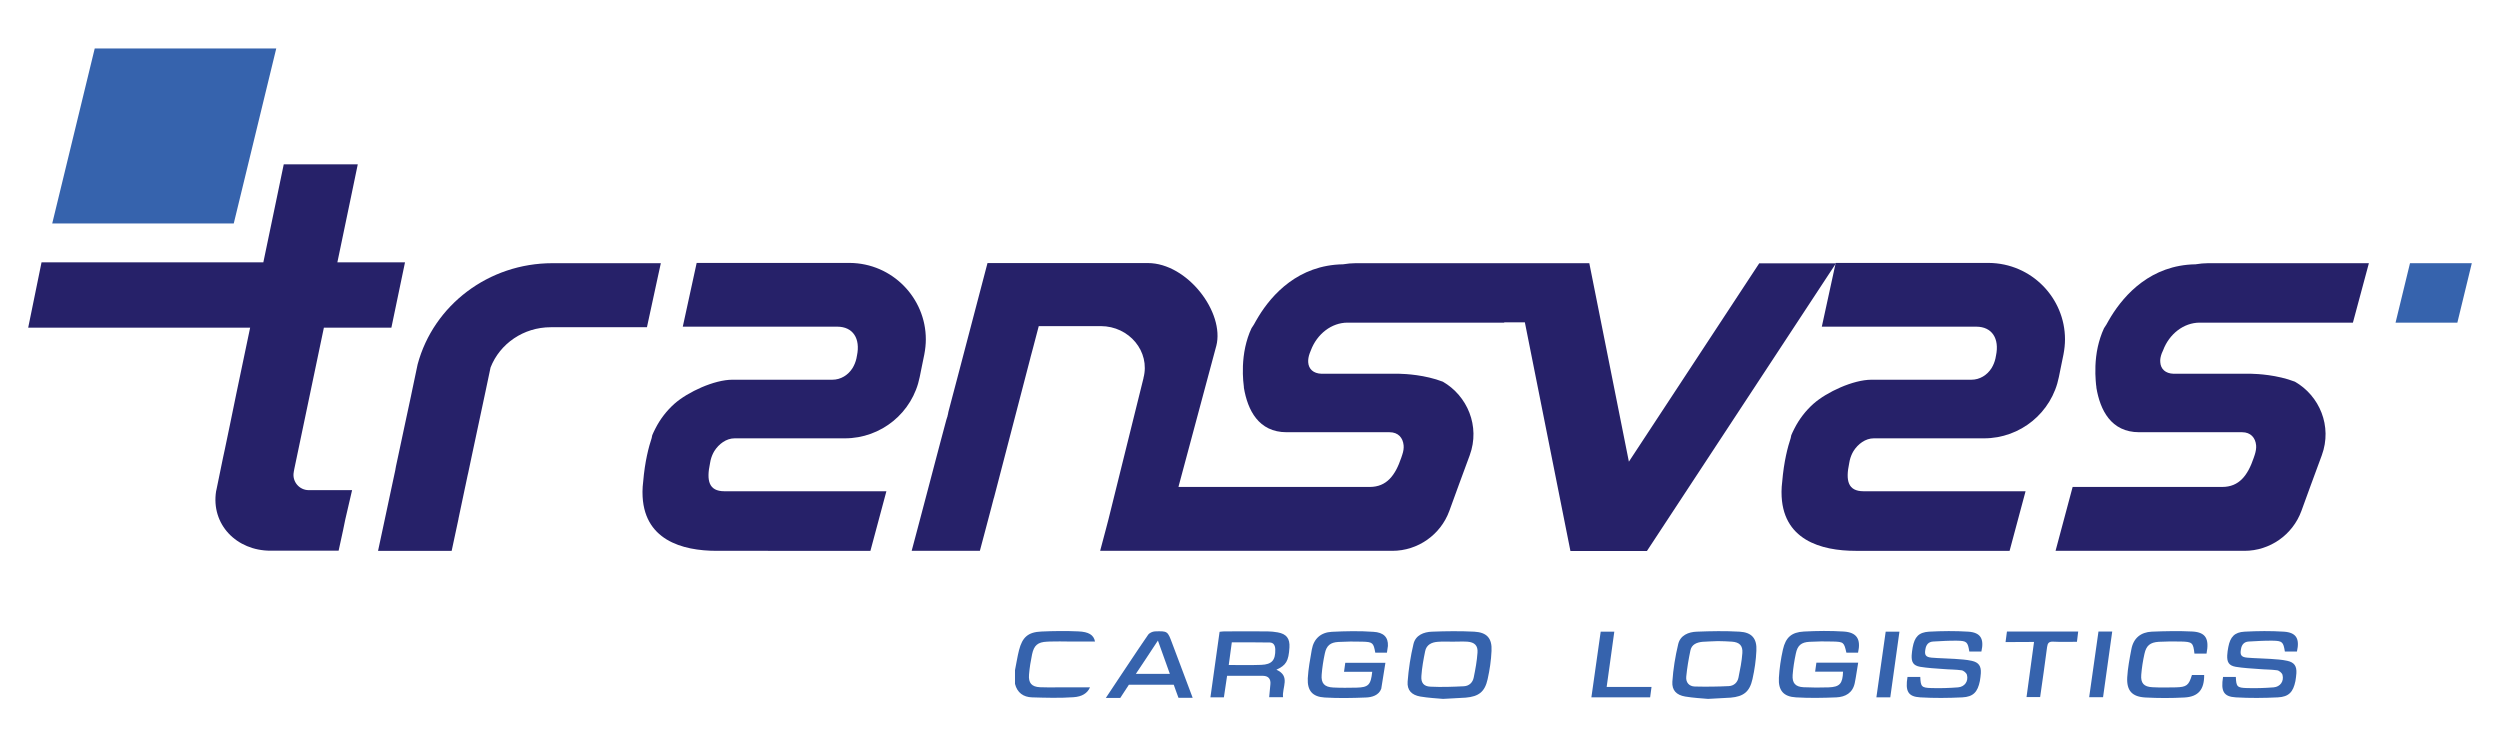 <?xml version="1.0" encoding="utf-8"?>
<!-- Generator: Adobe Illustrator 24.0.2, SVG Export Plug-In . SVG Version: 6.00 Build 0)  -->
<svg version="1.1" id="Capa_1" xmlns="http://www.w3.org/2000/svg" xmlns:xlink="http://www.w3.org/1999/xlink" x="0px" y="0px"
	 viewBox="0 0 1800 538.1" style="enable-background:new 0 0 1800 538.1;" xml:space="preserve">
<style type="text/css">
	.st0{fill:#3663AD;}
	.st1{fill:#262169;}
</style>
<g>
	<g>
		<polygon class="st0" points="168.3,160.9 37.6,160.9 68.2,34.9 198.9,34.9 		"/>
		<polygon class="st0" points="1769.3,232.3 1724.8,232.3 1735.2,189.5 1779.7,189.5 		"/>
		<g>
			<path class="st1" d="M291.6,188.9l-4.9,23.5l-4.9,23.5h-48.6l-4.9,23.4l-4.9,23.4l-3.2,15.3l-1.7,8.1l-4.9,23.4l-1.8,8.6
				c0,0,0,0.1,0,0.1l-0.3,1.6c0,0,0,0.1,0,0.1c-1.3,6.7,3.9,13,10.8,13h31.2l-4.9,21.1l-1.6,7.8l-3.2,14.7h-49
				c-24.5,0-43-18.9-39.2-42.9l0.2-0.8l4.8-23.4l1.3-6l3.6-17.3l4.8-23.4l4.9-23.4l4.9-23.4H20.3l4.8-23.5l4.8-23.5h159.7l4.9-23.5
				l4.9-23.5l4.9-23.6h53.3l-4.9,23.6l-4.9,23.5l-4.9,23.5H291.6z"/>
			<path class="st1" d="M397.7,189.5c-45.8,0-85.5,30.1-97,72.8l-4.1,19.5l-0.7,3.4l-4.2,19.6l-4.9,23l-1.8,8.4c0,0,0,0.1,0,0.1
				l-0.3,1.6c0,0,0,0.1,0,0.1c0,0,0,0.1,0,0.1l-2.7,12.6l-4.9,23l-4.9,22.9h53l4.9-22.9l0-0.2l4.8-22.8l0.2-0.9l1.6-7.6l0.4-1.7
				l2.7-12.8l4.9-23l4.9-23l3.6-17.1c6.7-17.2,23.8-29,43.3-29h69.3l5-23.1l2.9-13.4l2.1-9.6H397.7z"/>
			<path class="st1" d="M666.6,244.3c0,3.6-0.4,7.2-1.1,10.9l-1.7,8.3l-1.6,7.9c-5.1,25.7-27.7,44.2-53.9,44.2c-0.4,0-0.8,0-1.1,0
				c-0.3,0-0.6,0-1,0h-77.3c-6,0-11.4,4.1-14.6,9.2c-1.2,2-2.1,4.2-2.7,6.7l-0.4,2.1c-2.6,12.3-1,20.1,10.4,20.1l116.6,0l-11.5,42.9
				H516c-24.7,0-53.4-7.7-53.4-42.1c0-0.2,0-0.5,0-0.7v0c0-2.2,0.2-4.6,0.5-7.1c1.2-14.4,4-25,6.1-31.3l0.4-2c0.6-1.5,1.3-2.9,2-4.3
				c0.2-0.4,0.3-0.6,0.3-0.6l0,0c3.5-6.9,8.2-12.9,13.7-17.8c9.6-8.5,28.7-17.3,41.7-17.3h72c6,0,11.4-3.3,14.6-8.5
				c1.2-2,2.1-4.2,2.7-6.7l0.4-2.1c2.6-12.3-2.8-20.9-14.2-20.9h-45.4l-65.8,0l0.4-1.8l9.6-44.1h-0.1v0h110.2
				C642.6,189.5,666.6,214.7,666.6,244.3z"/>
			<path class="st1" d="M1266.7,189.5l-93.9,142.9l-28.5-142.9h-55.1v0h-33.5l-79.7,0c-2.9,0-5.9,0.3-9,0.8
				c-32.2,0.5-51.2,21.8-60.8,37.5c-1.3,2.1-2.4,4.1-3.4,5.9c-0.5,0.7-0.9,1.3-1.3,2c-0.1,0.2-0.2,0.4-0.4,0.6
				c-2.1,4.4-3.5,9-4.5,13.5c-2.1,9.7-1.9,18.7-1.5,24.1c0.2,2.3,0.4,4,0.5,4.8c0,0.1,0,0.2,0,0.2c0,0.2,0,0.3,0,0.3
				c2.7,16,10.5,32,30.8,32h74.1c6.3,0,9.6,4.1,10.1,9.4c0.2,2-0.1,4.3-1,6.9l-0.7,2.1c-4.3,12.7-10.5,21-22.7,21l-91.2,0l-33.2,0
				h-13.3l0.4-1.6l26.7-99.5c0-0.1,0-0.2,0.1-0.3c6.3-24.2-20.8-59.8-49.3-59.8H711l-4.2,16l-4.2,16l-4.2,16l-4.2,16l-4.2,16
				l-4.2,15.9l-3,11.4c-0.1,0.9-0.3,1.8-0.6,2.8c0,0,0,0.1,0,0.1c0,0,0,0.1,0,0.1c-0.1,0.5-0.3,1-0.5,1.5c-0.1,0.4-0.3,0.9-0.4,1.3
				l-3.9,14.6l-4.2,15.9L669,349l-4.2,15.9l-4.2,15.9l-4.2,15.8h49.1l4.2-15.8l4.2-15.9l1.5-5.8l0.3-0.9v0l26.2-100.6
				c0,0,0-0.1,0-0.1l1.8-6.7l4.2-16h44.6c20.6,0,35.8,18.4,30.8,37.3c0,0.1,0,0.1,0,0.2l-25.2,101.6l-1.8,6.9l-4.2,15.8h210.4
				c18.3,0,34.7-11.5,41-28.7l6.7-18.4l8-21.7c7.7-21-1.8-42.9-19.4-53c-12.8-4.9-26.7-5.6-31.5-5.7h-55.3c-0.2,0-0.4,0-0.6,0
				c-5.8-0.2-9.2-3.4-9.5-8.3c-0.1-1.9,0.2-4.1,1.1-6.5l0.8-2c4.4-11.8,14.9-20,26.4-20l112.8,0l0.1-0.2h14.8l32.8,164.6h55.1
				l136.1-207.1H1266.7z"/>
			<path class="st1" d="M1556.5,254.3c-0.9,2.4-1.3,4.5-1.1,6.5c0.3,4.9,3.7,8.1,9.5,8.3c0.2,0,0.4,0,0.6,0h55.3
				c4.8,0.1,18.7,0.8,31.5,5.7c17.7,10.1,27.1,32,19.4,53l-8,21.7l-6.7,18.4c-6.3,17.2-22.7,28.7-41,28.7h-136l12.3-46l16.5,0
				l91.2,0c12.2,0,18.4-8.3,22.7-21l0.7-2.1c0.8-2.5,1.2-4.8,1-6.9c-0.5-5.3-3.8-9.4-10.1-9.4h-74.1c-20.3,0-28.1-16-30.8-32
				c0,0,0-0.1,0-0.3c0-0.1,0-0.2,0-0.2c-0.1-0.8-0.4-2.5-0.5-4.8c-0.4-5.4-0.6-14.5,1.5-24.1c1-4.4,2.4-9,4.5-13.5
				c0.1-0.2,0.2-0.4,0.4-0.6c0.4-0.7,0.9-1.3,1.3-2c1-1.8,2.1-3.8,3.4-5.9c9.7-15.7,28.7-37,60.8-37.5c3.1-0.5,6.1-0.8,9-0.8l79.7,0
				h33.5v0h2.6l-11.5,42.8l-110.3,0c-11.6,0-22,8.2-26.4,20L1556.5,254.3z"/>
			<path class="st1" d="M1486.8,244.3c0,3.6-0.4,7.2-1.1,10.9l-1.7,8.3l-1.6,7.9c-5.1,25.7-27.7,44.2-53.9,44.2c-0.4,0-0.8,0-1.1,0
				c-0.3,0-0.6,0-1,0h-77.3c-6,0-11.4,4.1-14.6,9.2c-1.2,2-2.1,4.2-2.7,6.7l-0.4,2.1c-2.6,12.3-1,20.1,10.4,20.1l116.6,0l-11.5,42.9
				h-110.8c-24.7,0-53.4-7.7-53.4-42.1c0-0.2,0-0.5,0-0.7v0c0-2.2,0.2-4.6,0.5-7.1c1.2-14.4,4-25,6.1-31.3l0.4-2
				c0.6-1.5,1.3-2.9,2-4.3c0.2-0.4,0.3-0.6,0.3-0.6l0,0c3.5-6.9,8.2-12.9,13.7-17.8c9.6-8.5,28.7-17.3,41.7-17.3h72
				c6,0,11.4-3.3,14.6-8.5c1.2-2,2.1-4.2,2.7-6.7l0.4-2.1c2.6-12.3-2.8-20.9-14.2-20.9h-45.4l-65.8,0l0.4-1.8l9.6-44.1h-0.1v0h110.2
				C1462.8,189.5,1486.8,214.7,1486.8,244.3z"/>
		</g>
	</g>
	<g>
		<g>
			<g>
				<path class="st0" d="M1337.8,469.9c-3,0-5.7,0-8.4,0c-1.7-7.4-1.9-7.8-9.7-8c-5.6-0.2-11.2-0.1-16.8,0.2c-6,0.3-8.7,2.6-9.9,8.5
					c-1.1,5.1-1.9,10.2-2.3,15.4c-0.4,5.8,2,8.5,7.8,8.8c6,0.3,12.1,0.3,18.1,0.1c8-0.3,10.1-2.6,10.4-11.3c-6.5,0-13.1,0-20.1,0
					c0.3-2.4,0.6-4.3,0.9-6.5c10,0,19.7,0,30.1,0c-0.9,5.1-1.5,10-2.5,14.8c-1.5,7-6.7,9.9-13.2,10.2c-9.7,0.4-19.4,0.6-29.1,0
					c-9-0.5-12.8-5-12.3-14.1c0.4-6.8,1.4-13.6,2.9-20.3c2-8.8,6.2-12.5,15.1-13c9.5-0.5,19.2-0.6,28.7,0
					C1336.9,455.3,1340,460.2,1337.8,469.9z"/>
				<path class="st0" d="M1229.8,503.2c-4.5-0.4-10.5-0.7-16.5-1.7c-6.3-1.1-9.6-4.5-9.2-10.7c0.6-9.1,2.1-18.2,4.2-27
					c1.5-6.4,7.4-8.8,13.4-9c10.2-0.4,20.5-0.6,30.8,0c8.8,0.5,12.6,4.9,12.1,13.8c-0.3,6.8-1.3,13.6-2.8,20.3
					c-2,9.1-6.4,12.6-15.7,13.4C1241.2,502.6,1236.3,502.8,1229.8,503.2z M1236.9,461.6C1236.9,461.5,1236.9,461.7,1236.9,461.6
					c-3.7,0.2-7.4,0.2-11.1,0.5c-4,0.4-7.8,1.8-8.7,6.2c-1.3,6.2-2.4,12.6-3,18.9c-0.4,4.1,2,7,6.2,7.1c8.2,0.2,16.4,0.1,24.5-0.3
					c3.6-0.2,6.2-2.6,6.9-6.1c1.2-5.9,2.4-11.8,2.8-17.7c0.4-5.4-2.1-7.8-7.5-8.2C1243.7,461.8,1240.3,461.6,1236.9,461.6z"/>
				<path class="st0" d="M1426.6,469.1c-3.1,0-5.9,0-8.7,0c-1.1-6.9-1.8-7.7-8.8-7.8c-5.7-0.1-11.5,0.3-17.2,0.6
					c-3.4,0.2-5.1,2.3-5.6,5.5c-0.8,4.1,0.1,5.7,4.4,6.1c5.6,0.5,11.2,0.5,16.8,0.9c4.1,0.3,8.2,0.5,12.2,1.4c5,1.1,6.8,3.8,6.5,8.9
					c-0.1,1.9-0.4,3.8-0.7,5.7c-1.6,7.8-4.7,11.3-12.6,11.7c-10.1,0.5-20.3,0.6-30.3,0c-8.8-0.5-10.9-4.4-9.2-14.7c3,0,6.1,0,9.2,0
					c0.3,7,0.9,7.8,7.9,8c6.4,0.2,12.9,0,19.3-0.5c4.8-0.4,7.6-4.4,6.4-9c-0.4-1.4-2.4-3.1-3.9-3.3c-4.3-0.6-8.7-0.5-13.1-0.9
					c-5.6-0.4-11.2-0.7-16.7-1.6c-4.9-0.9-6.3-3.3-6.1-8.2c0.1-1.9,0.4-3.8,0.7-5.7c1.4-7.6,4.3-10.9,11.8-11.4
					c9.4-0.5,18.9-0.6,28.3,0C1426,455.4,1428.7,459.9,1426.6,469.1z"/>
				<path class="st0" d="M1653.8,469.1c-3.1,0-5.9,0-8.7,0c-1.1-6.9-1.8-7.7-8.8-7.8c-5.7-0.1-11.5,0.3-17.2,0.6
					c-3.4,0.2-5.1,2.3-5.6,5.5c-0.8,4.1,0.1,5.7,4.4,6.1c5.6,0.5,11.2,0.5,16.8,0.9c4.1,0.3,8.2,0.5,12.2,1.4c5,1.1,6.8,3.8,6.5,8.9
					c-0.1,1.9-0.4,3.8-0.7,5.7c-1.6,7.8-4.7,11.3-12.6,11.7c-10.1,0.5-20.3,0.6-30.3,0c-8.8-0.5-10.9-4.4-9.2-14.7c3,0,6.1,0,9.2,0
					c0.3,7,0.9,7.8,7.9,8c6.4,0.2,12.9,0,19.3-0.5c4.8-0.4,7.6-4.4,6.4-9c-0.4-1.4-2.4-3.1-3.9-3.3c-4.3-0.6-8.7-0.5-13.1-0.9
					c-5.6-0.4-11.2-0.7-16.7-1.6c-4.9-0.9-6.3-3.3-6.1-8.2c0.1-2,0.4-4.1,0.8-6.1c1.4-7.2,4.4-10.6,11.7-11c9.4-0.5,18.9-0.6,28.3,0
					C1653.3,455.4,1655.9,459.8,1653.8,469.1z"/>
				<path class="st0" d="M1588.7,470.6c-3.1,0-5.9,0-8.7,0c-0.9-7.9-1.5-8.5-9.7-8.7c-5.3-0.1-10.7-0.1-16,0.2
					c-6.2,0.4-9,2.7-10.3,8.7c-1.1,4.9-1.9,10-2.3,15c-0.5,6.1,1.9,8.7,8,9c5.6,0.3,11.2,0.2,16.8,0.1c7.9-0.2,9.4-1.4,11.7-8.9
					c2.9,0,5.9,0,8.8,0c0.1,10.5-4.2,15.7-14.3,16.2c-9.3,0.5-18.6,0.5-27.9,0c-9.7-0.5-13.7-4.9-13.2-14.5c0.4-6.8,1.7-13.5,3-20.3
					c1.5-8,6.8-12.2,14.6-12.6c9.8-0.4,19.7-0.6,29.5-0.1C1588.1,455.3,1590.8,459.9,1588.7,470.6z"/>
				<path class="st0" d="M1444,462.3c0.4-3,0.7-5.2,1-7.6c17.2,0,34,0,51.3,0c-0.3,2.4-0.5,4.6-0.9,7.4c-5.8,0-11.5,0.2-17.2-0.1
					c-3.1-0.1-3.9,1.1-4.3,3.9c-1.5,11.9-3.3,23.9-5,36c-3.2,0-6.2,0-9.8,0c1.8-13.1,3.6-26.2,5.4-39.7
					C1457.7,462.3,1451.2,462.3,1444,462.3z"/>
				<path class="st0" d="M1152.5,454.8c3.3,0,6.3,0,9.8,0c-1.8,13.2-3.6,26.2-5.5,39.8c10.9,0,21.4,0,32.3,0c-0.4,2.8-0.6,5-1,7.5
					c-14,0-27.9,0-42.3,0C1148.1,486.2,1150.3,470.6,1152.5,454.8z"/>
				<path class="st0" d="M1361,502.1c-3.4,0-6.5,0-10,0c2.2-15.9,4.4-31.5,6.7-47.3c3.4,0,6.5,0,9.9,0
					C1365.4,470.6,1363.3,486.1,1361,502.1z"/>
				<path class="st0" d="M1510.9,454.7c3.4,0,6.4,0,9.9,0c-2.2,15.8-4.4,31.4-6.6,47.3c-3.2,0-6.3,0-10,0
					C1506.5,486.2,1508.7,470.5,1510.9,454.7z"/>
			</g>
			<g>
				<path class="st0" d="M858.6,502.1l-9.8-26.1c-1.6-4.3-3.3-8.7-4.9-13c-3.2-8.6-3.2-8.7-12.4-8.4c-1.7,0.1-4,1.1-4.9,2.5
					c-4.5,6.5-8.9,13.1-13.3,19.7l-1.4,2.1l-6.6,9.9l-7.1,10.7l-2,3h10.4l1.1-1.7h0l5.1-7.8h32.3l1.6,4.5l1.8,4.9h10.2L858.6,502.1z
					 M825,474.4c2.8-4.3,5.7-8.7,8.7-13.2c1.5,4.2,2.9,8.1,4.3,12l4.3,12h-24.5L825,474.4z"/>
				<path class="st0" d="M761,494.9h23.8c-1.9,4.3-5.8,6.7-11.9,7.1c-9.9,0.7-19.9,0.4-29.9,0.1c-6.1-0.2-10.6-3.3-12.2-9.7v-9.9
					c1-4.8,1.7-9.7,2.9-14.4c2.4-9.3,6.5-13,16.1-13.4c8.9-0.4,17.8-0.5,26.6-0.1c7.4,0.3,11.1,2.5,12,7.3h-17.6c-0.3,0-0.6,0-0.9,0
					c-4.6-0.1-9.2-0.1-13.8,0h-0.1c-0.7,0-1.4,0.1-2.1,0.1c-6.7,0.3-9.4,2.6-10.8,9.1c-1,4.8-1.8,9.7-2.2,14.6
					c-0.5,6.1,1.9,8.8,7.9,9.1C752.9,494.9,756.9,495,761,494.9z"/>
				<path class="st0" d="M999.3,465.1l-0.7,4.7c0,0,0,0,0,0.1h-8.4c-1.3-7.1-1.8-7.7-9.3-7.9c-5.7-0.2-11.5-0.1-17.2,0.2
					c-5.8,0.3-8.6,2.6-9.8,8.2c-1.1,5.1-1.9,10.2-2.3,15.4c-0.5,6.2,2,8.9,8.3,9.2c5.6,0.3,11.2,0.2,16.8,0.1
					c8.6-0.2,10.3-2,11.3-11.4h-20.3c0.3-2.4,0.6-4.4,0.9-6.5h28.9l-3,18.7v0c-1.7,4.7-6.7,6.2-11.2,6.3c-9.8,0.4-19.7,0.6-29.5,0
					c-8.8-0.5-12.6-4.9-12.2-13.8c0.4-6.9,1.7-13.8,2.9-20.7c1.4-7.9,6.6-12.4,14.4-12.8c10-0.5,20-0.7,29.9,0
					C996.2,455.3,999.6,458.8,999.3,465.1z"/>
				<path class="st0" d="M990.9,465.1c-0.1,1.4-0.3,3-0.7,4.7L990.9,465.1z"/>
				<path class="st0" d="M1039,503.2c-4.5-0.4-10.5-0.7-16.4-1.7c-6.2-1.1-9.6-4.5-9.1-10.8c0.7-9.1,2.1-18.2,4.2-27
					c1.5-6.4,7.4-8.7,13.4-8.9c10.1-0.4,20.3-0.5,30.4,0c9.1,0.5,12.9,4.8,12.4,13.9c-0.3,6.8-1.3,13.6-2.8,20.3
					c-2,9.1-6.4,12.5-15.8,13.3C1050.4,502.6,1045.4,502.8,1039,503.2z M1045.9,462C1045.9,462,1045.9,462,1045.9,462
					c-3.6,0-7.1-0.2-10.7,0.1c-4.4,0.3-8.2,2.1-9.1,6.8c-1.2,5.9-2.3,11.8-2.7,17.8c-0.4,4.9,1.7,7.5,6.5,7.7
					c8,0.4,16.1,0.1,24.1-0.3c3.8-0.2,6.4-2.7,7.1-6.4c1.2-5.9,2.3-11.8,2.7-17.8c0.4-5.1-2.1-7.5-7.3-7.9
					C1053,461.8,1049.4,462,1045.9,462z"/>
				<path class="st0" d="M928.4,466.2c0.4-6.4-2.1-9.8-8.5-10.9c-2.4-0.4-4.9-0.7-7.3-0.7c-10.4-0.1-20.8,0-31.2,0
					c-1,0-2.1,0.2-3.3,0.3c-2.2,15.9-4.4,31.5-6.6,47.2c3.6,0,6.5,0,9.7,0c0.8-5.3,1.6-10.4,2.3-15.5c9,0,17.5-0.1,26,0
					c3.6,0.1,5.5,2.1,5.2,5.9c-0.3,3.1-0.6,6.2-0.9,9.5c3.3,0,6.4,0,10,0c-0.9-7,5.6-15.2-4.8-19.8C926,479,927.8,476,928.4,466.2z
					 M908.1,478.7c-7.6,0.3-15.3,0.1-23.4,0.1c0.8-5.7,1.5-11,2.2-16.3c9.2,0,18.3-0.1,27.4,0.1c2.7,0.1,3.8,2.1,3.9,4.9
					C918.4,475.3,915.8,478.4,908.1,478.7z"/>
			</g>
		</g>
	</g>
</g>
</svg>
